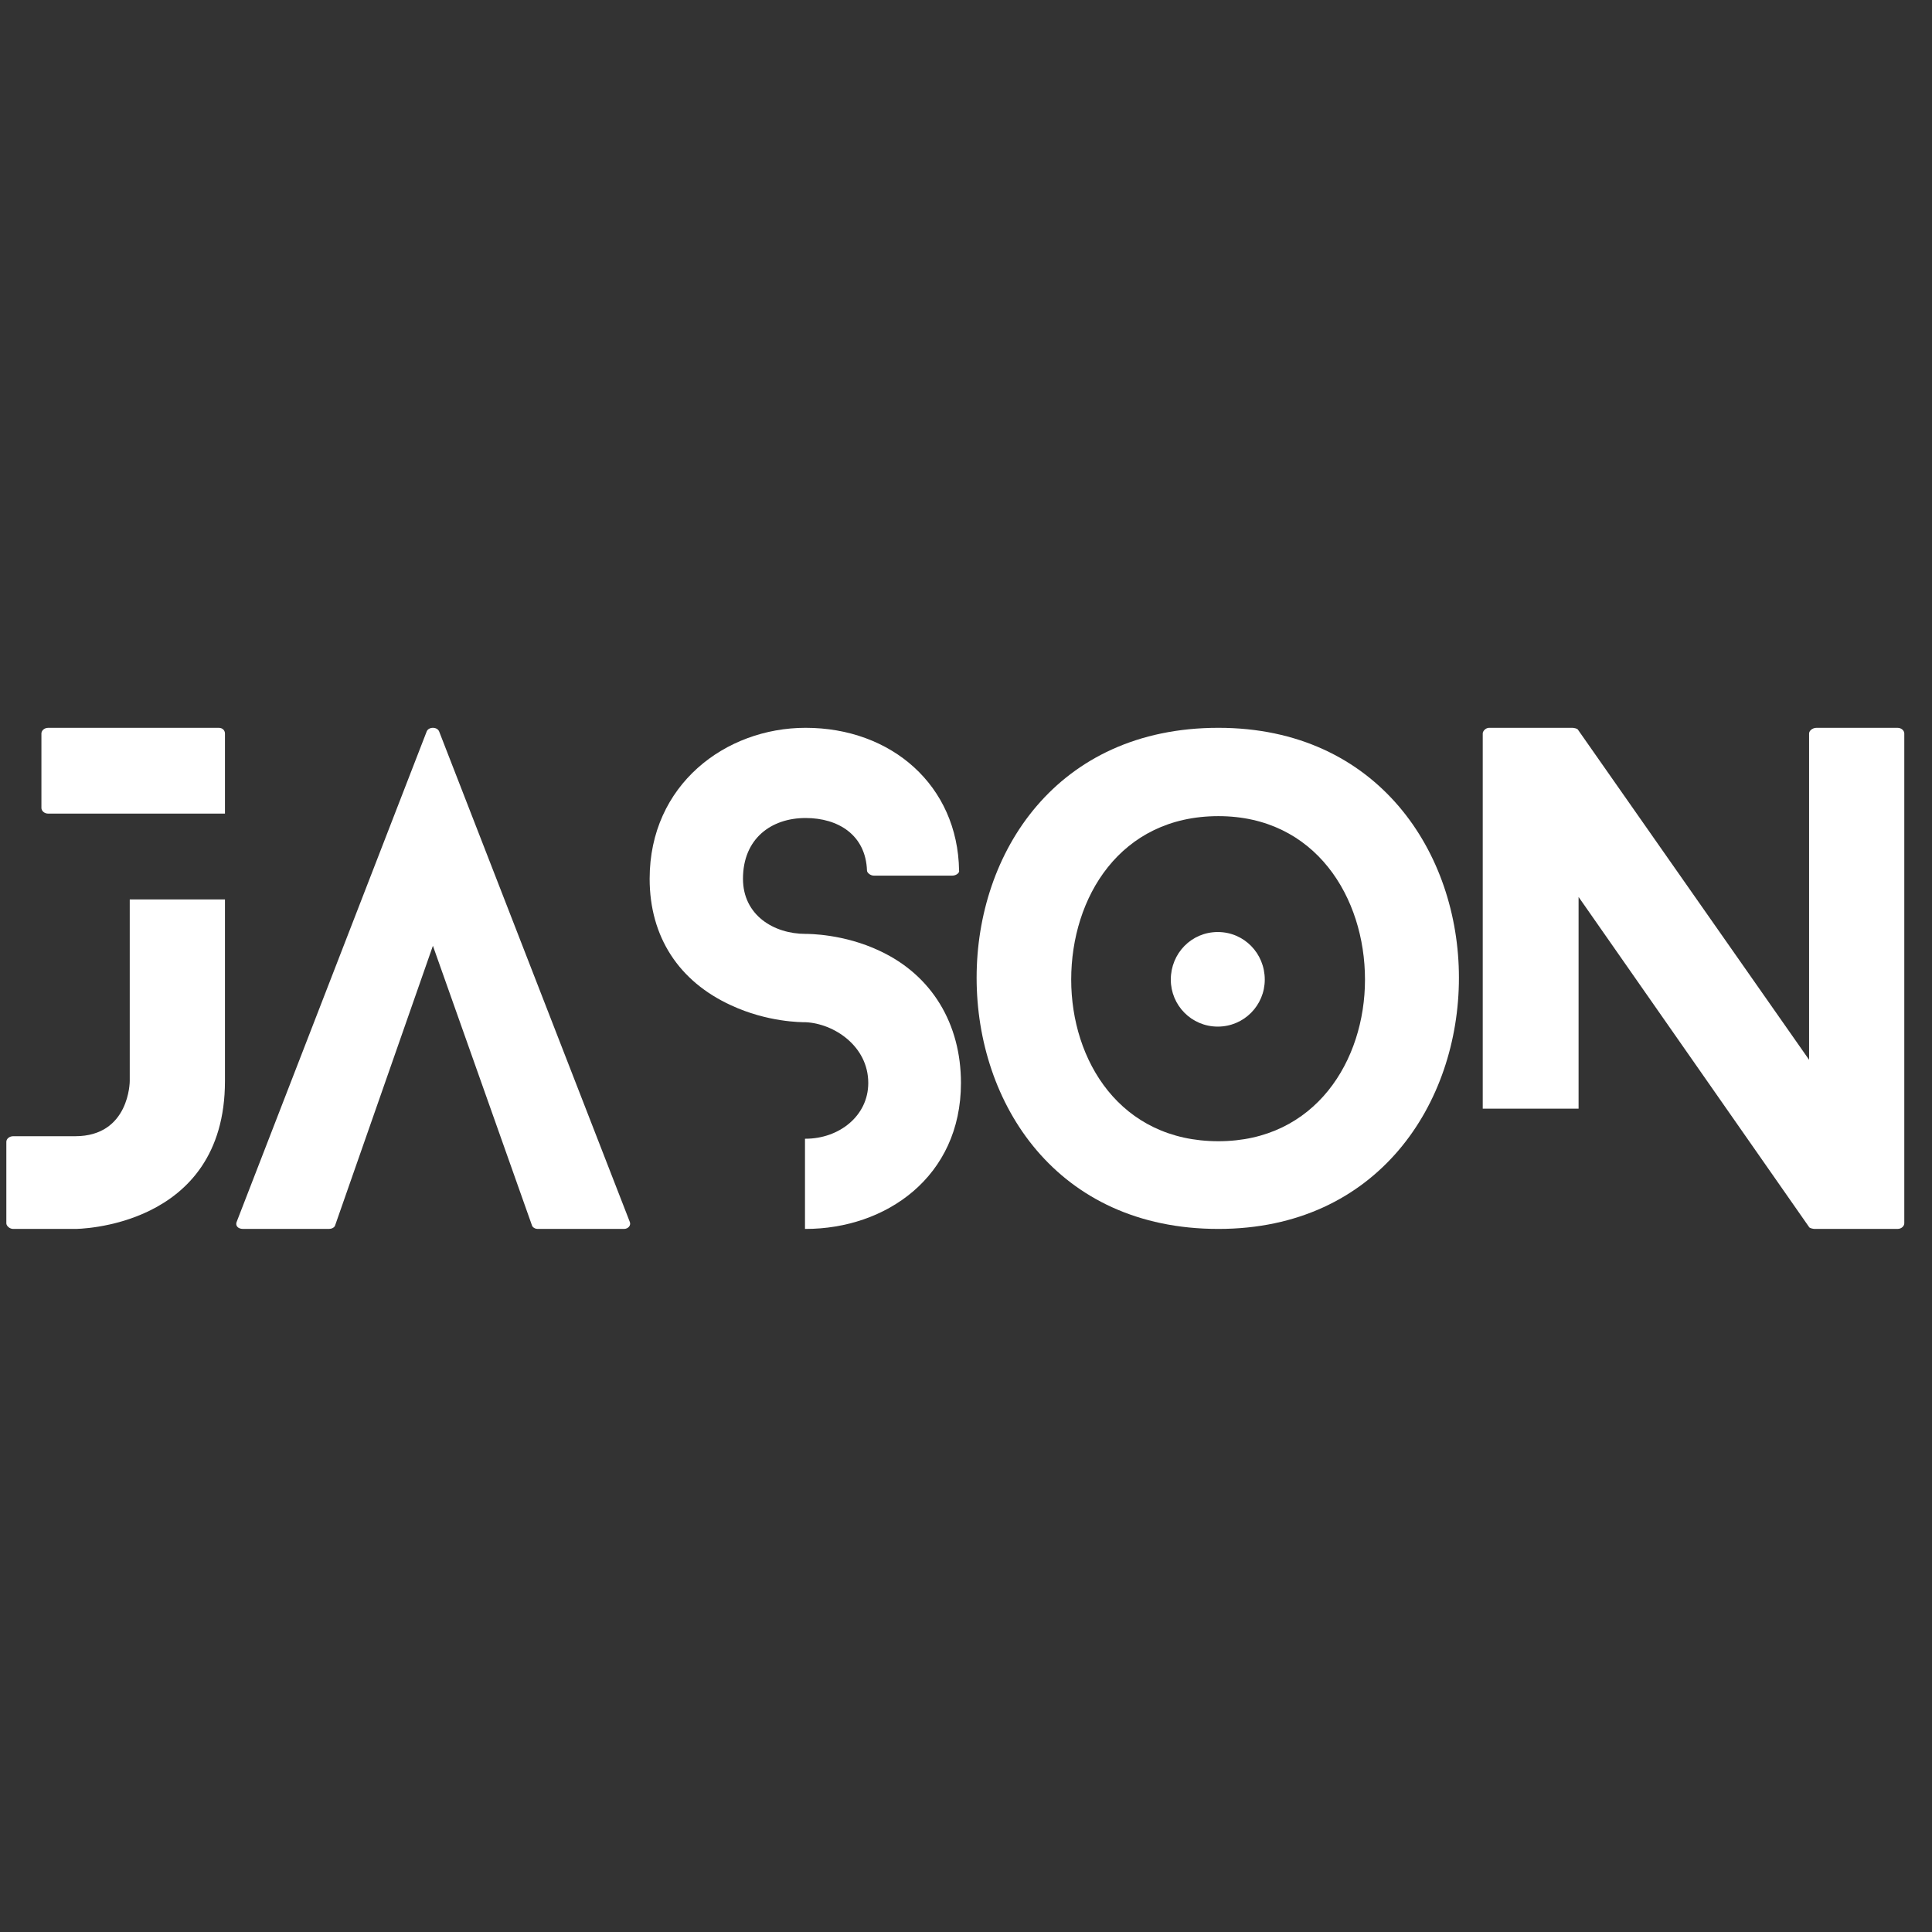 <svg xmlns="http://www.w3.org/2000/svg" xmlns:xlink="http://www.w3.org/1999/xlink" width="375" zoomAndPan="magnify"
    viewBox="0 0 375 375" height="375" preserveAspectRatio="xMidYMid meet" version="1.0">
    <rect x="0" y="0" width="375" height="375" fill="#333333" stroke="none"/>
    <defs>
        <g />
    </defs>
    <g fill="rgb(100%, 100%, 100%)" fill-opacity="1">
        <g transform="translate(1.23, 238.534)">
            <g>
                <path
                    d="M 8.145 -80.609 L 42.434 -80.609 L 42.434 -96.172 C 42.434 -96.656 42.066 -97.266 41.215 -97.266 L 8.145 -97.266 C 7.297 -97.266 6.809 -96.656 6.809 -96.172 L 6.809 -81.703 C 6.809 -81.219 7.297 -80.609 8.145 -80.609 Z M 23.953 -63.953 L 23.953 -28.695 C 23.953 -28.695 23.953 -17.996 13.375 -17.996 L 1.336 -17.996 C 0.609 -17.996 0 -17.508 0 -16.898 L 0 -1.094 C 0 -0.609 0.609 0 1.336 0 L 13.375 0 C 13.375 0 42.434 0 42.434 -28.695 L 42.434 -63.953 Z M 23.953 -63.953 " />
            </g>
        </g>
    </g>
    <g fill="rgb(100%, 100%, 100%)" fill-opacity="1">
        <g transform="translate(45.851, 238.534)">
            <g>
                <path
                    d="M 76.355 -1.461 L 39.395 -96.535 C 39.027 -97.508 37.324 -97.508 36.961 -96.535 L 0.121 -1.461 C -0.242 -0.73 0.242 0 1.336 0 L 17.996 0 C 18.48 0 19.09 -0.242 19.211 -0.73 L 38.176 -54.957 L 57.387 -0.73 C 57.508 -0.242 58.117 0 58.48 0 L 75.258 0 C 76.109 0 76.719 -0.73 76.355 -1.461 Z M 76.355 -1.461 " />
            </g>
        </g>
    </g>
    <g fill="rgb(100%, 100%, 100%)" fill-opacity="1">
        <g transform="translate(126.095, 238.534)">
            <g>
                <path
                    d="M 44.621 -53.984 C 37.691 -57.266 30.883 -57.266 30.273 -57.266 C 24.074 -57.266 18.117 -60.914 18.117 -67.965 C 18.117 -75.746 23.586 -79.758 30.273 -79.758 C 36.598 -79.758 41.945 -76.477 42.188 -69.547 C 42.188 -69.18 42.797 -68.574 43.527 -68.574 L 58.723 -68.574 C 59.574 -68.574 60.184 -69.18 60.062 -69.547 C 59.82 -86.082 46.93 -97.266 30.273 -97.266 C 14.711 -97.266 0 -86.203 0 -67.965 C 0 -56.656 5.715 -48.023 15.805 -43.406 C 22.859 -40.121 29.422 -40.121 30.273 -40.121 C 35.746 -39.879 42.434 -35.504 42.434 -28.328 C 42.434 -21.887 36.719 -17.508 30.273 -17.508 C 30.273 -17.508 30.273 -17.508 30.152 -17.508 L 30.152 0 C 30.273 0 30.273 0 30.273 0 C 45.836 0 60.426 -10.09 60.426 -28.328 C 60.426 -39.758 54.832 -49.242 44.621 -53.984 Z M 44.621 -53.984 " />
            </g>
        </g>
    </g>
    <g fill="rgb(100%, 100%, 100%)" fill-opacity="1">
        <g transform="translate(189.561, 238.534)">
            <g>
                <path
                    d="M 55.93 -48.391 C 55.93 -53.496 51.914 -57.629 46.809 -57.629 C 41.703 -57.629 37.691 -53.496 37.691 -48.391 C 37.691 -43.406 41.703 -39.27 46.809 -39.27 C 51.914 -39.27 55.93 -43.406 55.93 -48.391 Z M 93.617 -48.754 C 93.617 -72.949 77.934 -97.266 46.93 -97.266 C 15.441 -97.266 0 -72.949 0 -48.754 C 0 -24.438 15.441 0 46.93 0 C 77.934 0 93.617 -24.438 93.617 -48.754 Z M 75.383 -48.391 C 75.383 -32.707 65.777 -17.023 46.93 -17.023 C 27.844 -17.023 18.359 -32.707 18.359 -48.391 C 18.359 -64.316 27.844 -80.121 46.93 -80.121 C 65.777 -80.121 75.383 -64.316 75.383 -48.391 Z M 75.383 -48.391 " />
            </g>
        </g>
    </g>
    <g fill="rgb(100%, 100%, 100%)" fill-opacity="1">
        <g transform="translate(287.799, 238.534)">
            <g>
                <path
                    d="M 80.488 -97.266 L 64.805 -97.266 C 63.953 -97.266 63.344 -96.656 63.344 -96.172 L 63.344 -32.828 L 18.48 -96.902 C 18.359 -97.145 17.629 -97.266 17.387 -97.266 L 1.215 -97.266 C 0.609 -97.266 0 -96.656 0 -96.172 L 0 -23.344 L 18.602 -23.344 L 18.602 -64.438 L 63.344 -0.363 C 63.465 -0.121 64.195 0 64.438 0 L 80.488 0 C 81.34 0 81.824 -0.609 81.824 -1.094 L 81.824 -96.172 C 81.824 -96.656 81.34 -97.266 80.488 -97.266 Z M 80.488 -97.266 " />
            </g>
        </g>
    </g>
</svg>